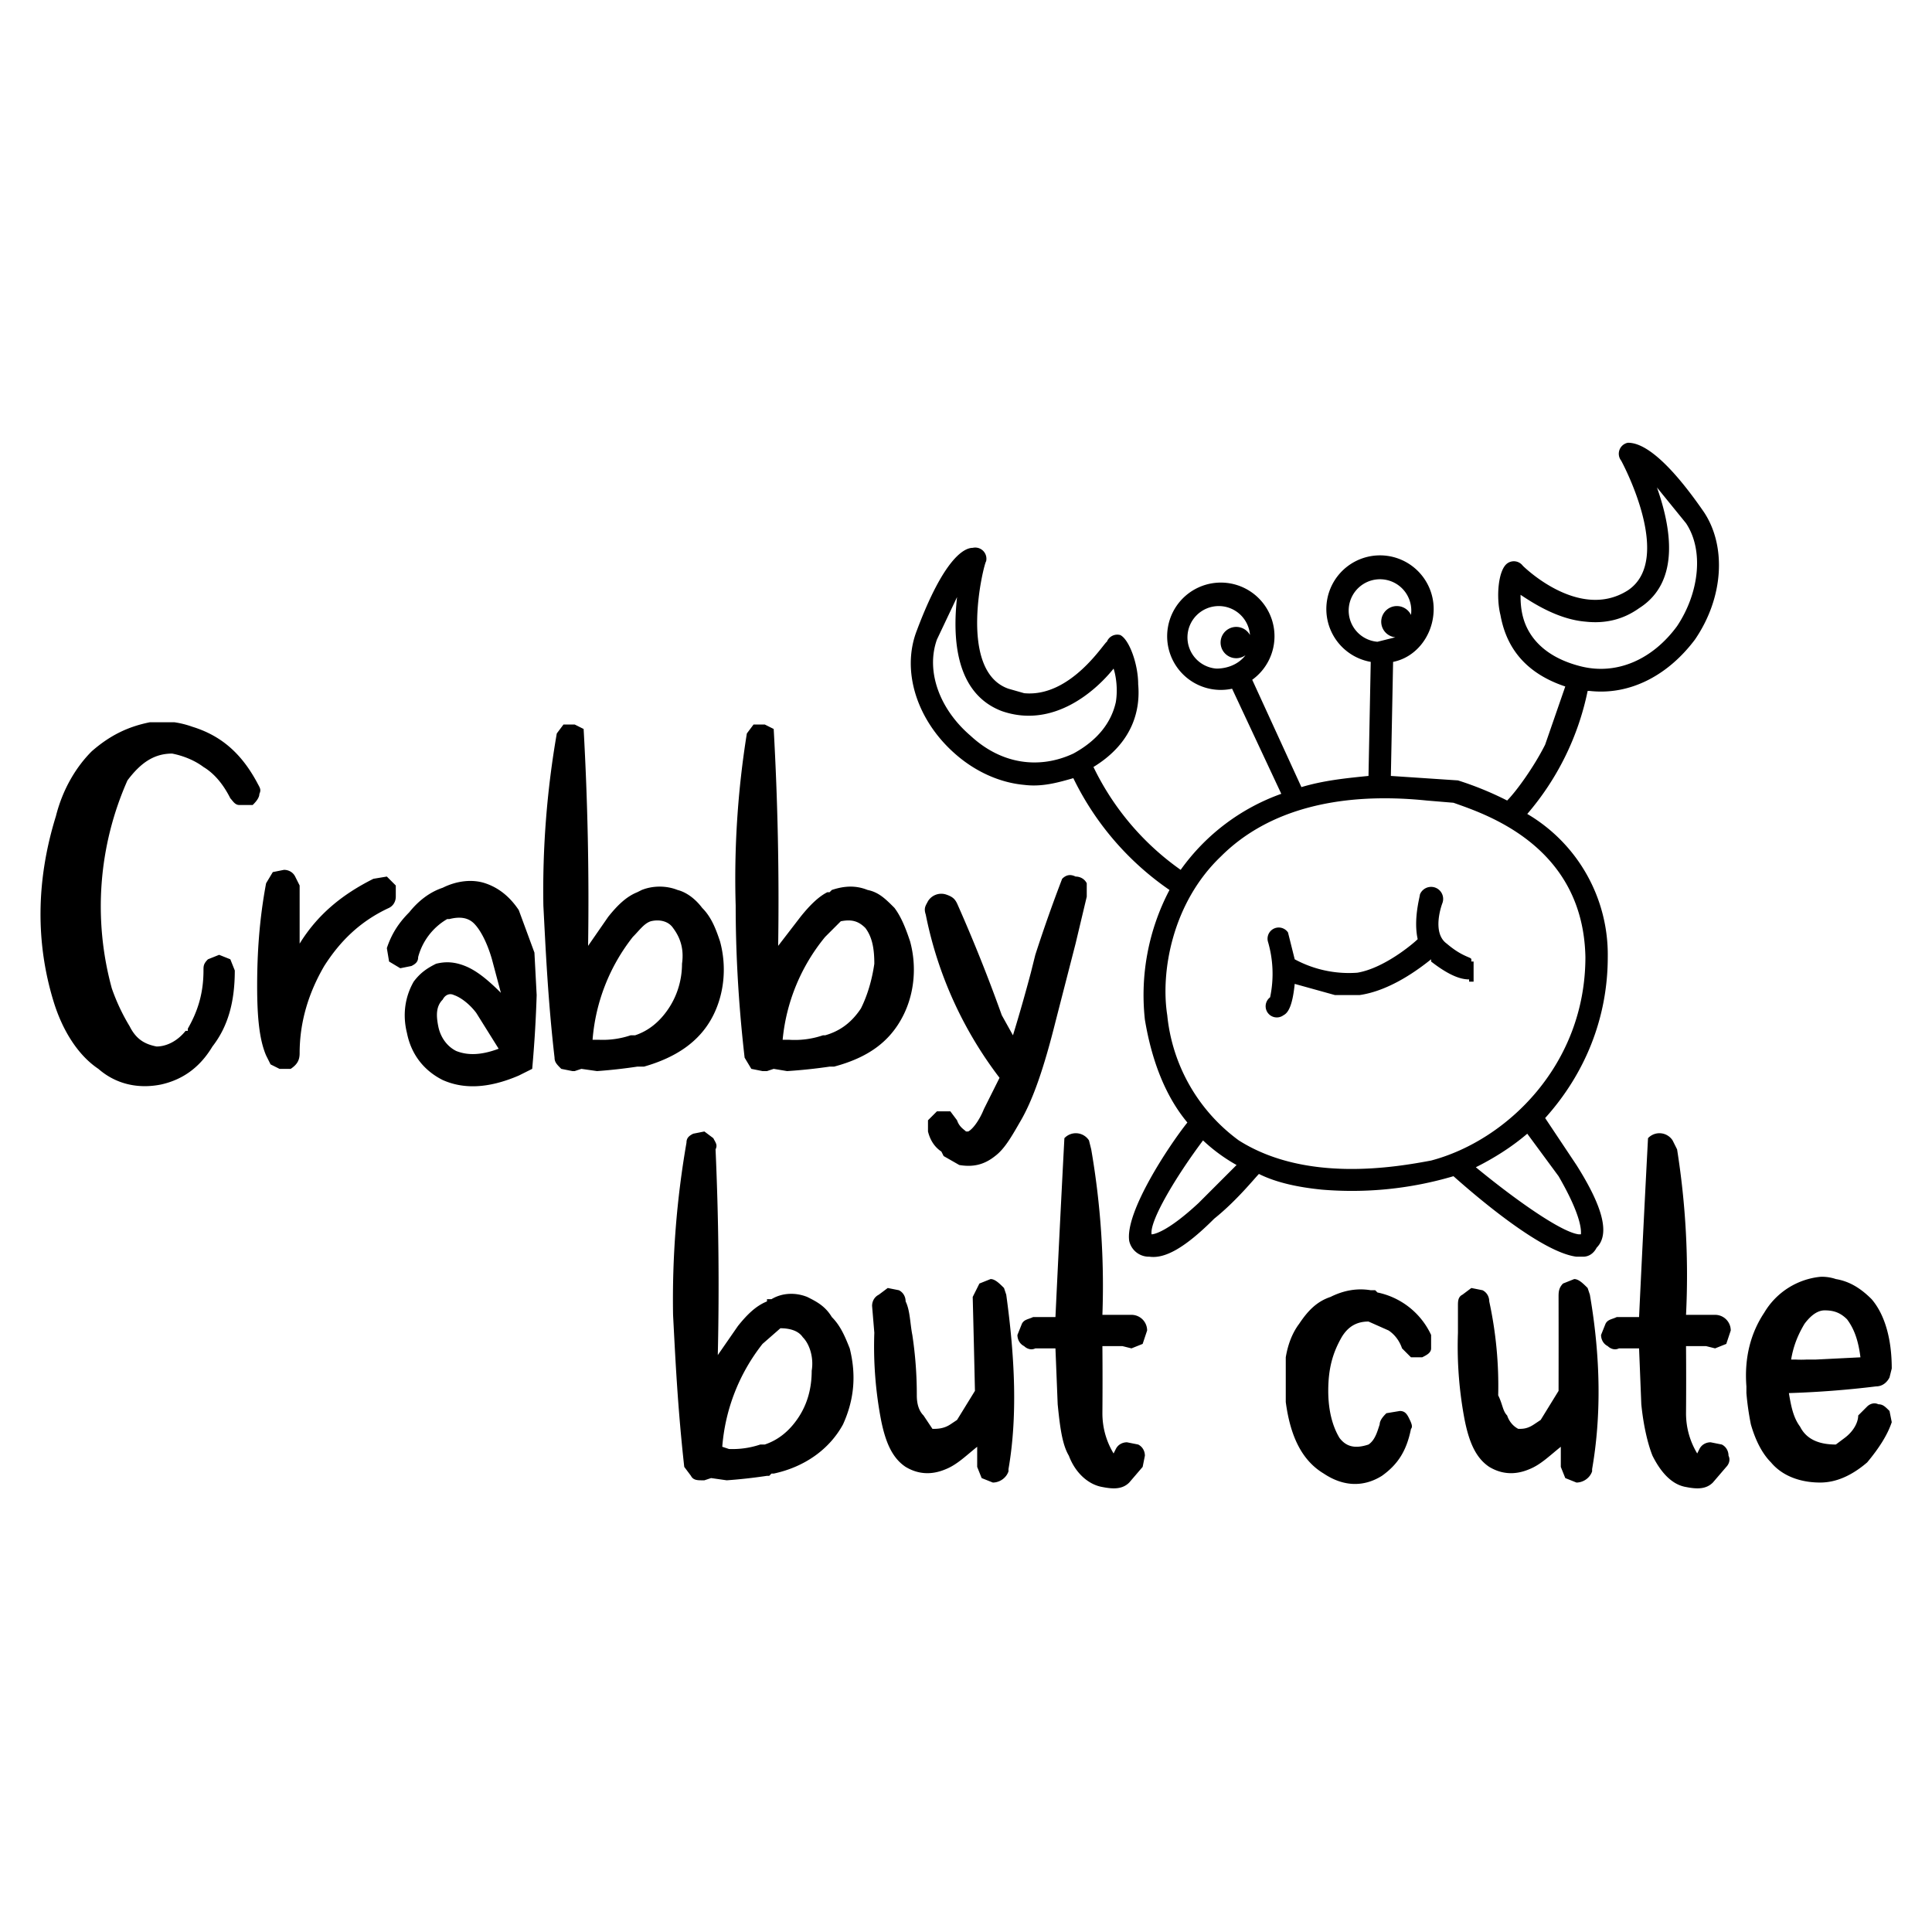 <svg xmlns="http://www.w3.org/2000/svg" xml:space="preserve" viewBox="0 0 864 864"><path d="M645 404a5 5 0 0 0-10-4c0 1-3 11-1 20-2 2-15 13-27 15a51 51 0 0 1-28-6l-3-12a5 5 0 0 0-9 4 51 51 0 0 1 1 25 5 5 0 0 0 6 8c2-1 4-4 5-14l18 5h11c14-2 27-12 32-16v1c9 7 14 8 17 8v1h2v-9h-1v-1c0-1-4-1-11-7-7-5-2-18-2-18z"/><path d="M762 229c-20-29-30-31-34-31a5 5 0 0 0-3 8s24 44 3 58c-22 14-47-11-47-11a5 5 0 0 0-7-1c-4 3-5 15-3 23 2 11 8 25 29 32l-9 26c-5 10-13 21-17 25a144 144 0 0 0-22-9l-30-2 1-51c10-2 17-11 18-21a24 24 0 1 0-28 21l-1 51c-10 1-20 2-30 5l-22-48a24 24 0 1 0-9 4l22 47a94 94 0 0 0-45 34 120 120 0 0 1-39-46c18-11 21-26 20-37 0-9-4-20-8-22a5 5 0 0 0-6 3c-1 0-16 25-37 23l-7-2c-23-8-11-56-10-57a5 5 0 0 0-6-6c-4 0-13 5-25 37-7 18 0 40 17 55 9 8 20 13 31 14 8 1 15-1 22-3a129 129 0 0 0 43 50 101 101 0 0 0-11 58c3 18 9 34 19 46-8 10-28 40-26 53a9 9 0 0 0 9 7c7 1 16-4 29-17 10-8 18-18 20-20 8 4 18 6 28 7a160 160 0 0 0 59-6c9 8 39 34 55 36h3c3 0 5-2 6-4 6-6 3-18-9-37l-14-21c18-20 28-45 28-72a73 73 0 0 0-36-64 122 122 0 0 0 27-55h1c18 2 35-7 47-23 13-19 14-42 4-57zm-218 70a14 14 0 1 1 15-15 7 7 0 1 0-2 9c-3 4-8 6-13 6zm-64 38c-15 7-32 5-46-8-14-12-20-29-15-43l9-19c-2 18-1 43 20 51 23 8 42-9 50-19 1 3 2 9 1 15-2 9-8 17-19 23zm136-50a14 14 0 1 1 15-12 7 7 0 1 0-7 10l-8 2zm-80 251c-14 13-20 14-21 14-1-6 11-26 23-42a76 76 0 0 0 15 11l-17 17zm161-12c11 19 10 25 10 26h-1c-8-1-29-16-46-30 8-4 16-9 23-15l14 19zm12-98c0 48-35 82-69 91-16 3-56 10-86-9a79 79 0 0 1-32-56c-3-19 2-50 24-71 21-21 53-29 92-25l12 1c14 5 58 19 59 69zm41-148c-11 15-27 22-43 18-12-3-20-9-24-17-3-6-3-12-3-15 6 4 17 11 29 12 9 1 17-1 24-6 19-12 14-37 8-54l13 16c8 12 6 31-4 46z"/><g><path d="M58 459c3 6 7 8 12 9 4 0 9-2 13-7h1v-1c4-7 7-15 7-26 0-2 0-3 2-5l5-2 5 2 2 5c0 14-3 25-10 34-6 10-14 15-23 17-10 2-20 0-28-7-9-6-16-17-20-30-8-26-8-54 1-83 3-12 9-22 16-29 8-7 16-11 26-13h11a41 41 0 0 1 8 2c13 4 22 12 29 25 1 2 2 3 1 5 0 2-2 4-3 5h-6c-2 0-3-2-4-3-3-6-7-11-12-14-4-3-9-5-14-6-8 0-14 4-20 12a139 139 0 0 0-7 93 89 89 0 0 0 8 17zM134 396v26c8-13 19-22 33-29l6-1 4 4v5c0 2-1 4-3 5-13 6-22 15-29 26-7 12-11 25-11 39 0 3-1 5-4 7h-5l-4-2-2-4c-3-7-4-17-4-31 0-15 1-30 4-46l3-5 5-1c2 0 4 1 5 3l2 4zM173 424c2-6 5-11 10-16 4-5 9-9 15-11 6-3 13-4 19-2s11 6 15 12l7 19 1 19a560 560 0 0 1-2 33l-4 2-2 1c-14 6-25 6-34 2-8-4-14-11-16-21-2-8-1-16 3-23 3-4 6-6 10-8 4-1 8-1 13 1s10 6 16 12l-4-15c-2-7-5-13-8-16s-7-3-11-2h-1a28 28 0 0 0-13 17c0 2-1 3-3 4l-5 1-5-3-1-6zm50 45-10-16c-3-4-7-7-10-8-2-1-4 0-5 2-3 3-3 7-2 12s4 9 8 11c5 2 11 2 19-1zM257 479h-1l-5-1c-2-2-3-3-3-5-3-26-4-49-5-68a409 409 0 0 1 6-77l3-4h5l4 2a1363 1363 0 0 1 2 97l9-13c4-5 8-9 13-11l2-1c5-2 11-2 16 0 4 1 8 4 11 8 4 4 6 9 8 15 3 11 2 23-3 33-6 12-17 19-31 23h-3a235 235 0 0 1-18 2l-7-1-3 1zm34-67c-3 1-5 4-8 7a85 85 0 0 0-18 46h3a39 39 0 0 0 14-2h2c6-2 11-6 15-12s6-13 6-20c1-7-1-12-4-16-2-3-6-4-10-3zM342 479h-1l-5-1-3-5c-3-26-4-49-4-68a409 409 0 0 1 5-77l3-4h5l4 2a1363 1363 0 0 1 2 97l10-13c4-5 8-9 12-11h1l1-1c6-2 11-2 16 0 5 1 8 4 12 8 3 4 5 9 7 15 3 11 2 23-3 33-6 12-16 19-31 23h-2a235 235 0 0 1-19 2l-6-1-3 1h-1zm34-67-7 7a85 85 0 0 0-19 46h3a39 39 0 0 0 15-2h1c7-2 12-6 16-12 3-6 5-13 6-20 0-7-1-12-4-16-3-3-6-4-11-3zM428 404a725 725 0 0 1 20 50l5 9a770 770 0 0 0 8-28l2-8a666 666 0 0 1 12-34c2-2 4-2 6-1 2 0 4 1 5 3v6l-5 21-9 35c-5 20-10 35-16 45-4 7-7 12-11 15-5 4-10 5-16 4l-7-4-1-2c-3-2-5-5-6-9v-5l4-4h6l3 4c1 3 3 4 4 5h1c2-1 5-5 7-10l7-14a177 177 0 0 1-33-73c-1-3 0-4 1-6a7 7 0 0 1 8-3c3 1 4 2 5 4zM315 662h-1c-2 0-4 0-5-2l-3-4c-3-27-4-49-5-68a409 409 0 0 1 6-77c0-2 1-3 3-4l5-1 4 3c1 2 2 3 1 5a1363 1363 0 0 1 1 92l9-13c4-5 8-9 13-11v-1h2c5-3 11-3 16-1 4 2 8 4 11 9 4 4 6 9 8 14 3 12 2 23-3 34-6 11-17 19-31 22h-1l-1 1h-1a235 235 0 0 1-18 2l-7-1-3 1zm34-68-8 7a85 85 0 0 0-18 46l3 1a39 39 0 0 0 14-2h2c6-2 11-6 15-12s6-13 6-21c1-6-1-12-4-15-2-3-6-4-10-4zM405 582c2 4 2 10 3 15a178 178 0 0 1 2 27c0 4 1 7 3 9l4 6c2 0 5 0 8-2l3-2 8-13a10499 10499 0 0 0-1-42l3-6 5-2c2 0 4 2 6 4l1 3c4 29 5 55 1 78v1c-1 3-4 5-7 5l-5-2-2-5v-9c-5 4-9 8-14 10-7 3-13 2-18-1-6-4-9-11-11-21a175 175 0 0 1-3-39l-1-12c0-2 1-4 3-5l4-3 5 1c2 1 3 3 3 5zM488 514a358 358 0 0 1 5 74h13a7 7 0 0 1 7 7l-2 6-5 2-4-1h-9a1880 1880 0 0 1 0 30c0 7 2 13 5 18l1-2c1-2 3-3 5-3l5 1c2 1 3 3 3 5l-1 5-6 7c-3 3-7 3-12 2-6-1-12-6-15-14-3-5-4-13-5-23l-1-25h-9c-2 1-4 0-5-1-2-1-3-3-3-5l2-5c1-2 3-2 5-3h10a15854 15854 0 0 1 4-80 7 7 0 0 1 11 1l1 4zM614 577h1l1 1a34 34 0 0 1 24 19v6c0 2-2 3-4 4h-5l-4-4c-1-3-3-6-6-8l-9-4c-5 0-9 2-12 7-4 7-6 14-6 24 0 9 2 16 5 21 3 4 7 5 13 3 3-2 4-6 5-9 0-2 2-4 3-5l6-1c2 0 3 1 4 3s2 4 1 5c-2 10-6 16-13 21-8 5-17 5-26-1-10-6-15-17-17-32v-20c1-6 3-11 6-15 4-6 8-10 14-12 6-3 12-4 18-3h1zM666 582a178 178 0 0 1 4 42c2 4 2 7 4 9 1 3 3 5 5 6 2 0 4 0 7-2l3-2 8-13a10568 10568 0 0 0 0-42c0-2 0-4 2-6l5-2c2 0 4 2 6 4l1 3c5 29 5 55 1 78v1c-1 3-4 5-7 5l-5-2-2-5v-9c-5 4-9 8-14 10-7 3-13 2-18-1-6-4-9-11-11-21a175 175 0 0 1-3-39v-12c0-2 0-4 2-5l4-3 5 1c2 1 3 3 3 5zM750 514a358 358 0 0 1 4 74h13a7 7 0 0 1 7 7l-2 6-5 2-4-1h-9a1885 1885 0 0 1 0 30c0 7 2 13 5 18l1-2c1-2 3-3 5-3l5 1c2 1 3 3 3 5 1 2 0 4-1 5l-6 7c-3 3-7 3-12 2-6-1-11-6-15-14-2-5-4-13-5-23l-1-25h-9c-2 1-4 0-5-1-2-1-3-3-3-5l2-5c1-2 3-2 5-3h10a15854 15854 0 0 1 4-80 7 7 0 0 1 11 1l2 4zM821 572c6 1 11 4 16 9 6 7 9 18 9 31l-1 4c-1 2-3 4-6 4a429 429 0 0 1-39 3c1 6 2 11 5 15 3 6 9 8 16 8l4-3c4-3 6-7 6-10l4-4c1-1 3-2 5-1 2 0 3 1 5 3l1 5c-2 6-6 12-11 18-7 6-14 9-21 9-9 0-17-3-22-9-4-4-7-10-9-17a124 124 0 0 1-2-14v-3c-1-13 2-24 8-33a33 33 0 0 1 25-16 19 19 0 0 1 7 1zm-5 14c-3 0-6 2-9 6-3 5-5 10-6 16h2a50 50 0 0 0 5 0h4l20-1c-1-8-3-13-6-17-3-3-6-4-10-4z"/></g></svg>